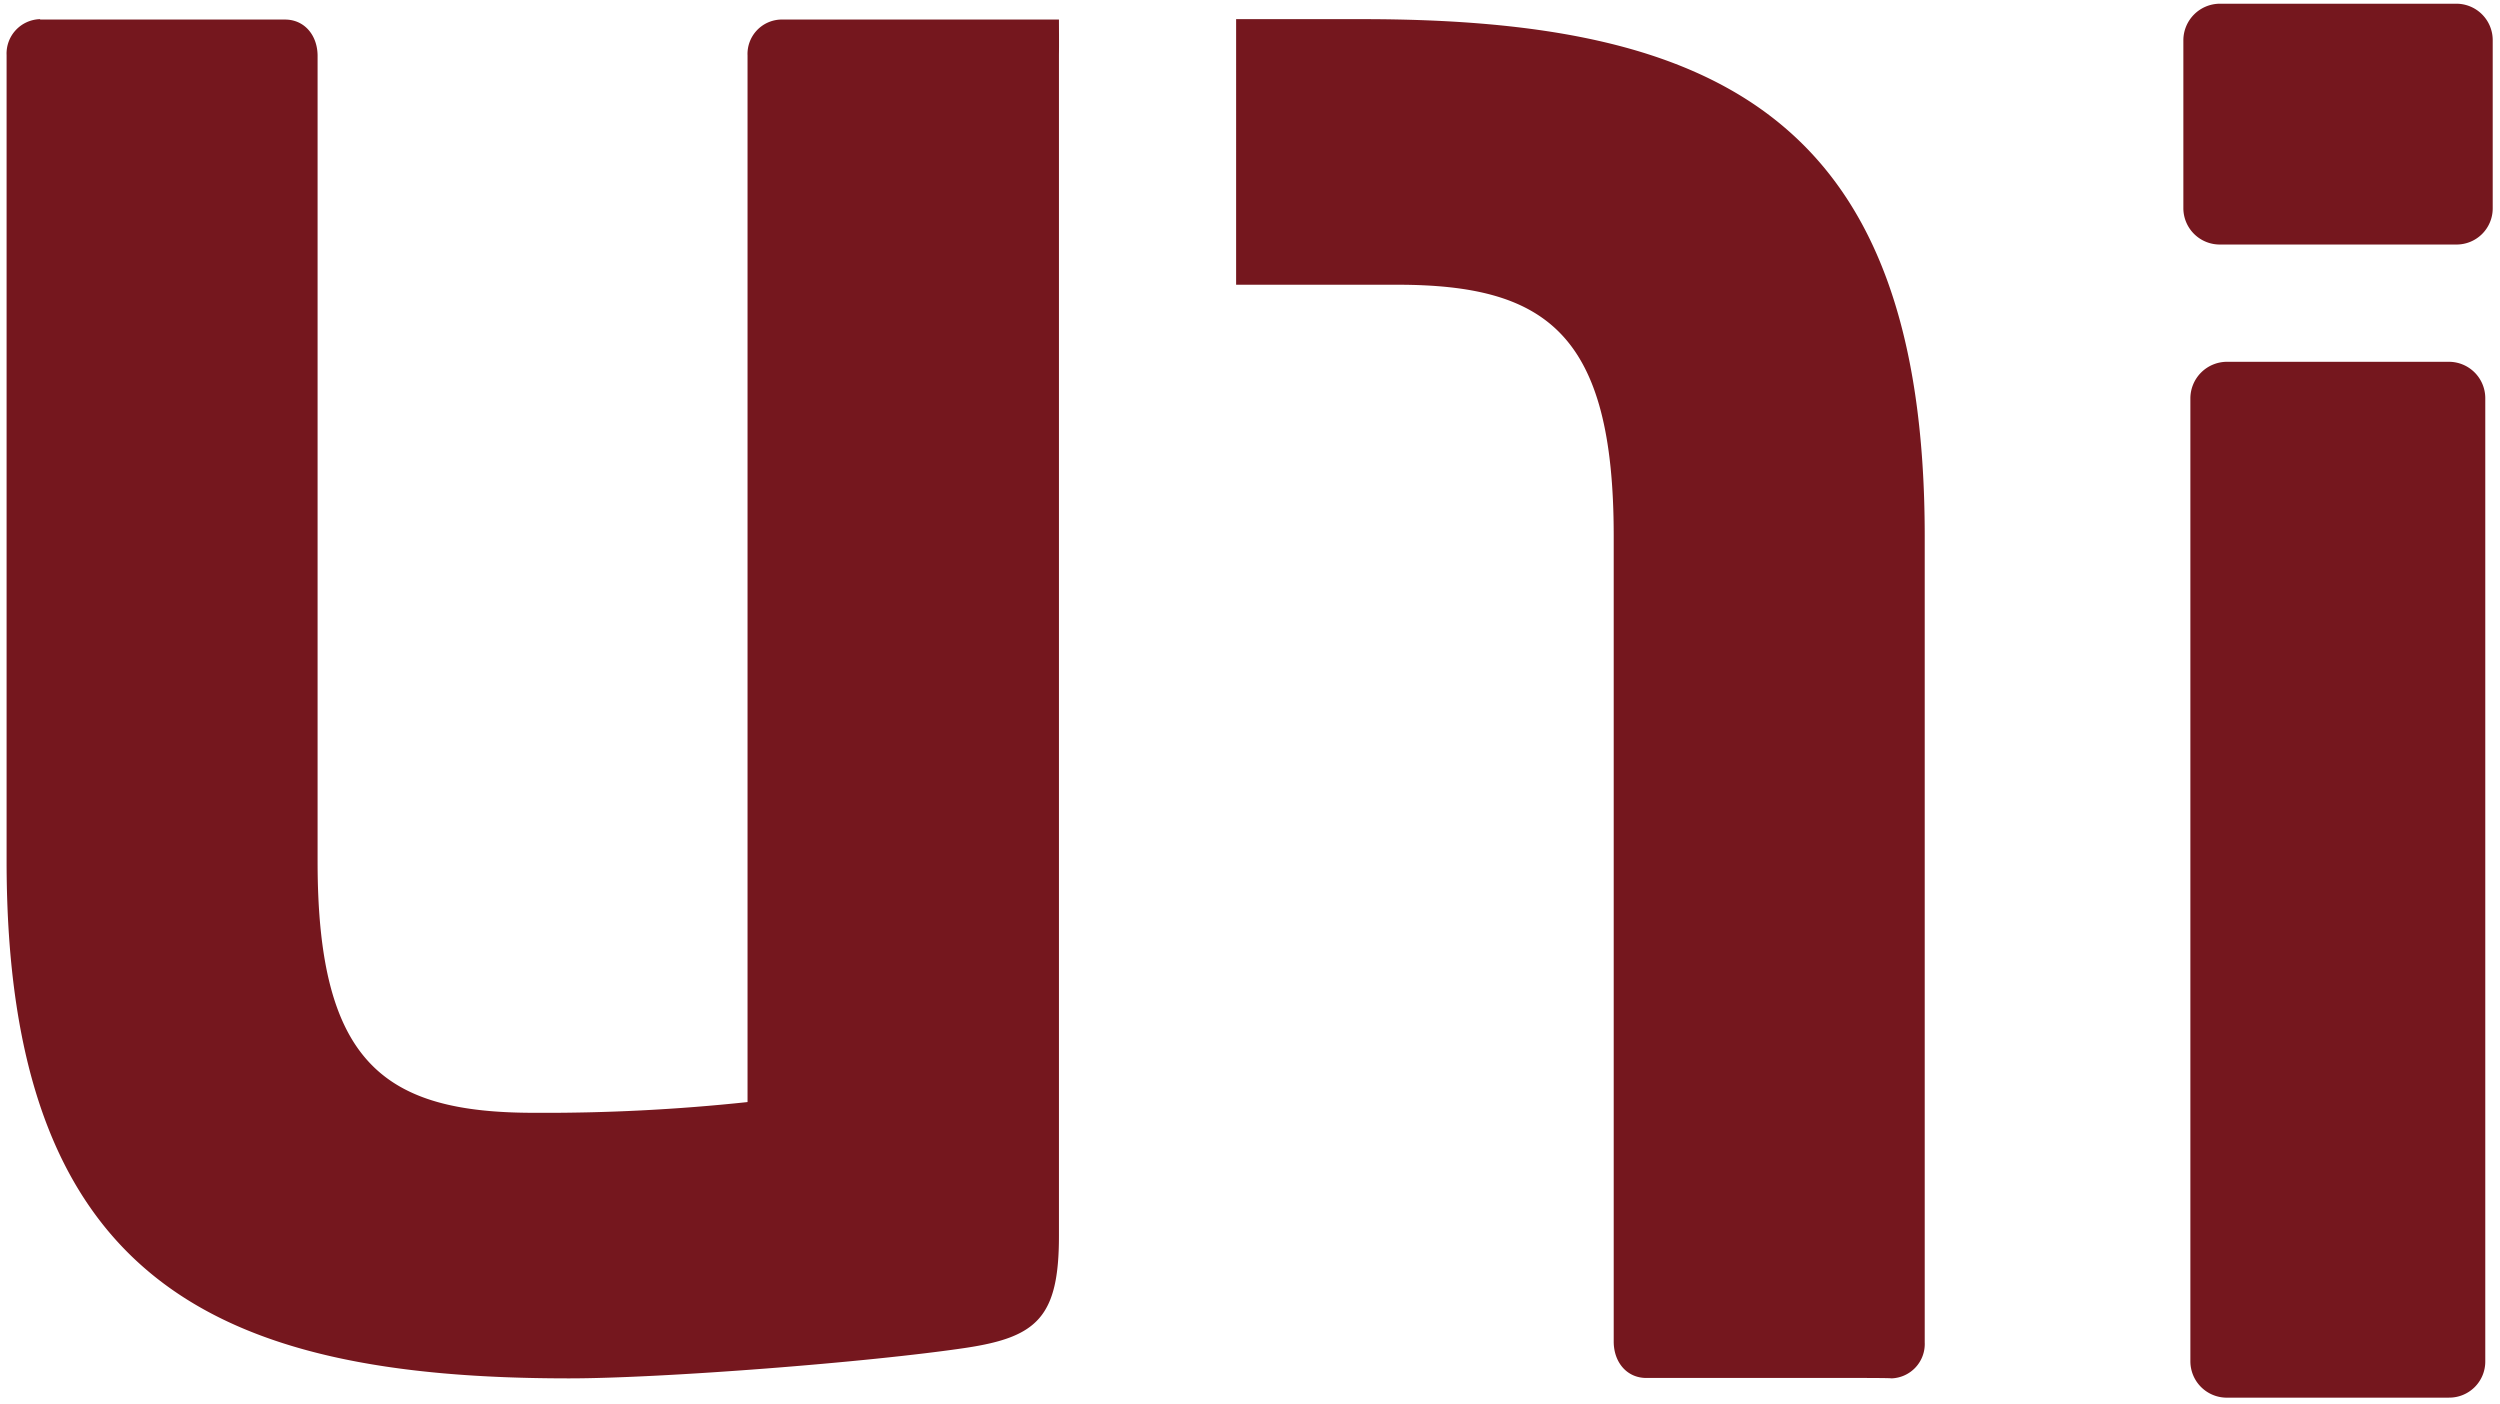<svg xmlns="http://www.w3.org/2000/svg" xmlns:xlink="http://www.w3.org/1999/xlink" width="381" height="214" viewBox="0 0 381 214">
  <defs>
    <clipPath id="clip-Prancheta_6">
      <rect width="381" height="214"/>
    </clipPath>
  </defs>
  <g id="Prancheta_6" data-name="Prancheta – 6" clip-path="url(#clip-Prancheta_6)">
    <g id="logo_2018_1_" data-name="logo_2018 (1)" transform="translate(-206.859 -403.152)">
      <path id="Caminho_30" data-name="Caminho 30" d="M353.146,456.283H320.378c-3.021,0-4.973-2.455-4.973-5.539v-122.8c0-30.842-10.26-38.27-33.045-38.27h-24.5V249.2h19.214c53.816,0,85.729,14.855,85.729,78.8V450.87a5.244,5.244,0,0,1-5.1,5.476C357.7,456.283,353.209,456.283,353.146,456.283Z" transform="translate(137.384 156.87)" fill="#75171e"/>
      <path id="Caminho_31" data-name="Caminho 31" d="M564.606,277.4H528.539A5.547,5.547,0,0,1,523,271.857V246.239a5.588,5.588,0,0,1,5.539-5.539h36.067a5.547,5.547,0,0,1,5.539,5.539v25.618A5.507,5.507,0,0,1,564.606,277.4Zm-1.133,175.738H529.609a5.547,5.547,0,0,1-5.539-5.539V300.811a5.588,5.588,0,0,1,5.539-5.539h33.864a5.547,5.547,0,0,1,5.539,5.539V447.657a5.494,5.494,0,0,1-5.539,5.476Z" transform="translate(16.603 163.018)" fill="#75171e"/>
      <path id="Caminho_32" data-name="Caminho 32" d="M155.166,207.083h-37.2c-3.021,0-4.972-2.455-4.972-5.539V78.742c0-30.842-10.26-38.27-33.045-38.27A290.879,290.879,0,0,0,47.47,42.109v159.5a5.244,5.244,0,0,1-5.1,5.476H.011c0-.814-.024-4.072,0-5.35V21.715c0-12.4,3.336-15.421,14.162-17.058C28.9,2.455,60.5,0,74.661,0c53.816,0,85.729,14.855,85.729,78.8V201.67a5.244,5.244,0,0,1-5.1,5.476C155.292,207.083,155.229,207.083,155.166,207.083Z" transform="translate(368.254 613.216) rotate(180)" fill="#75171e"/>
    </g>
  </g>
</svg>
